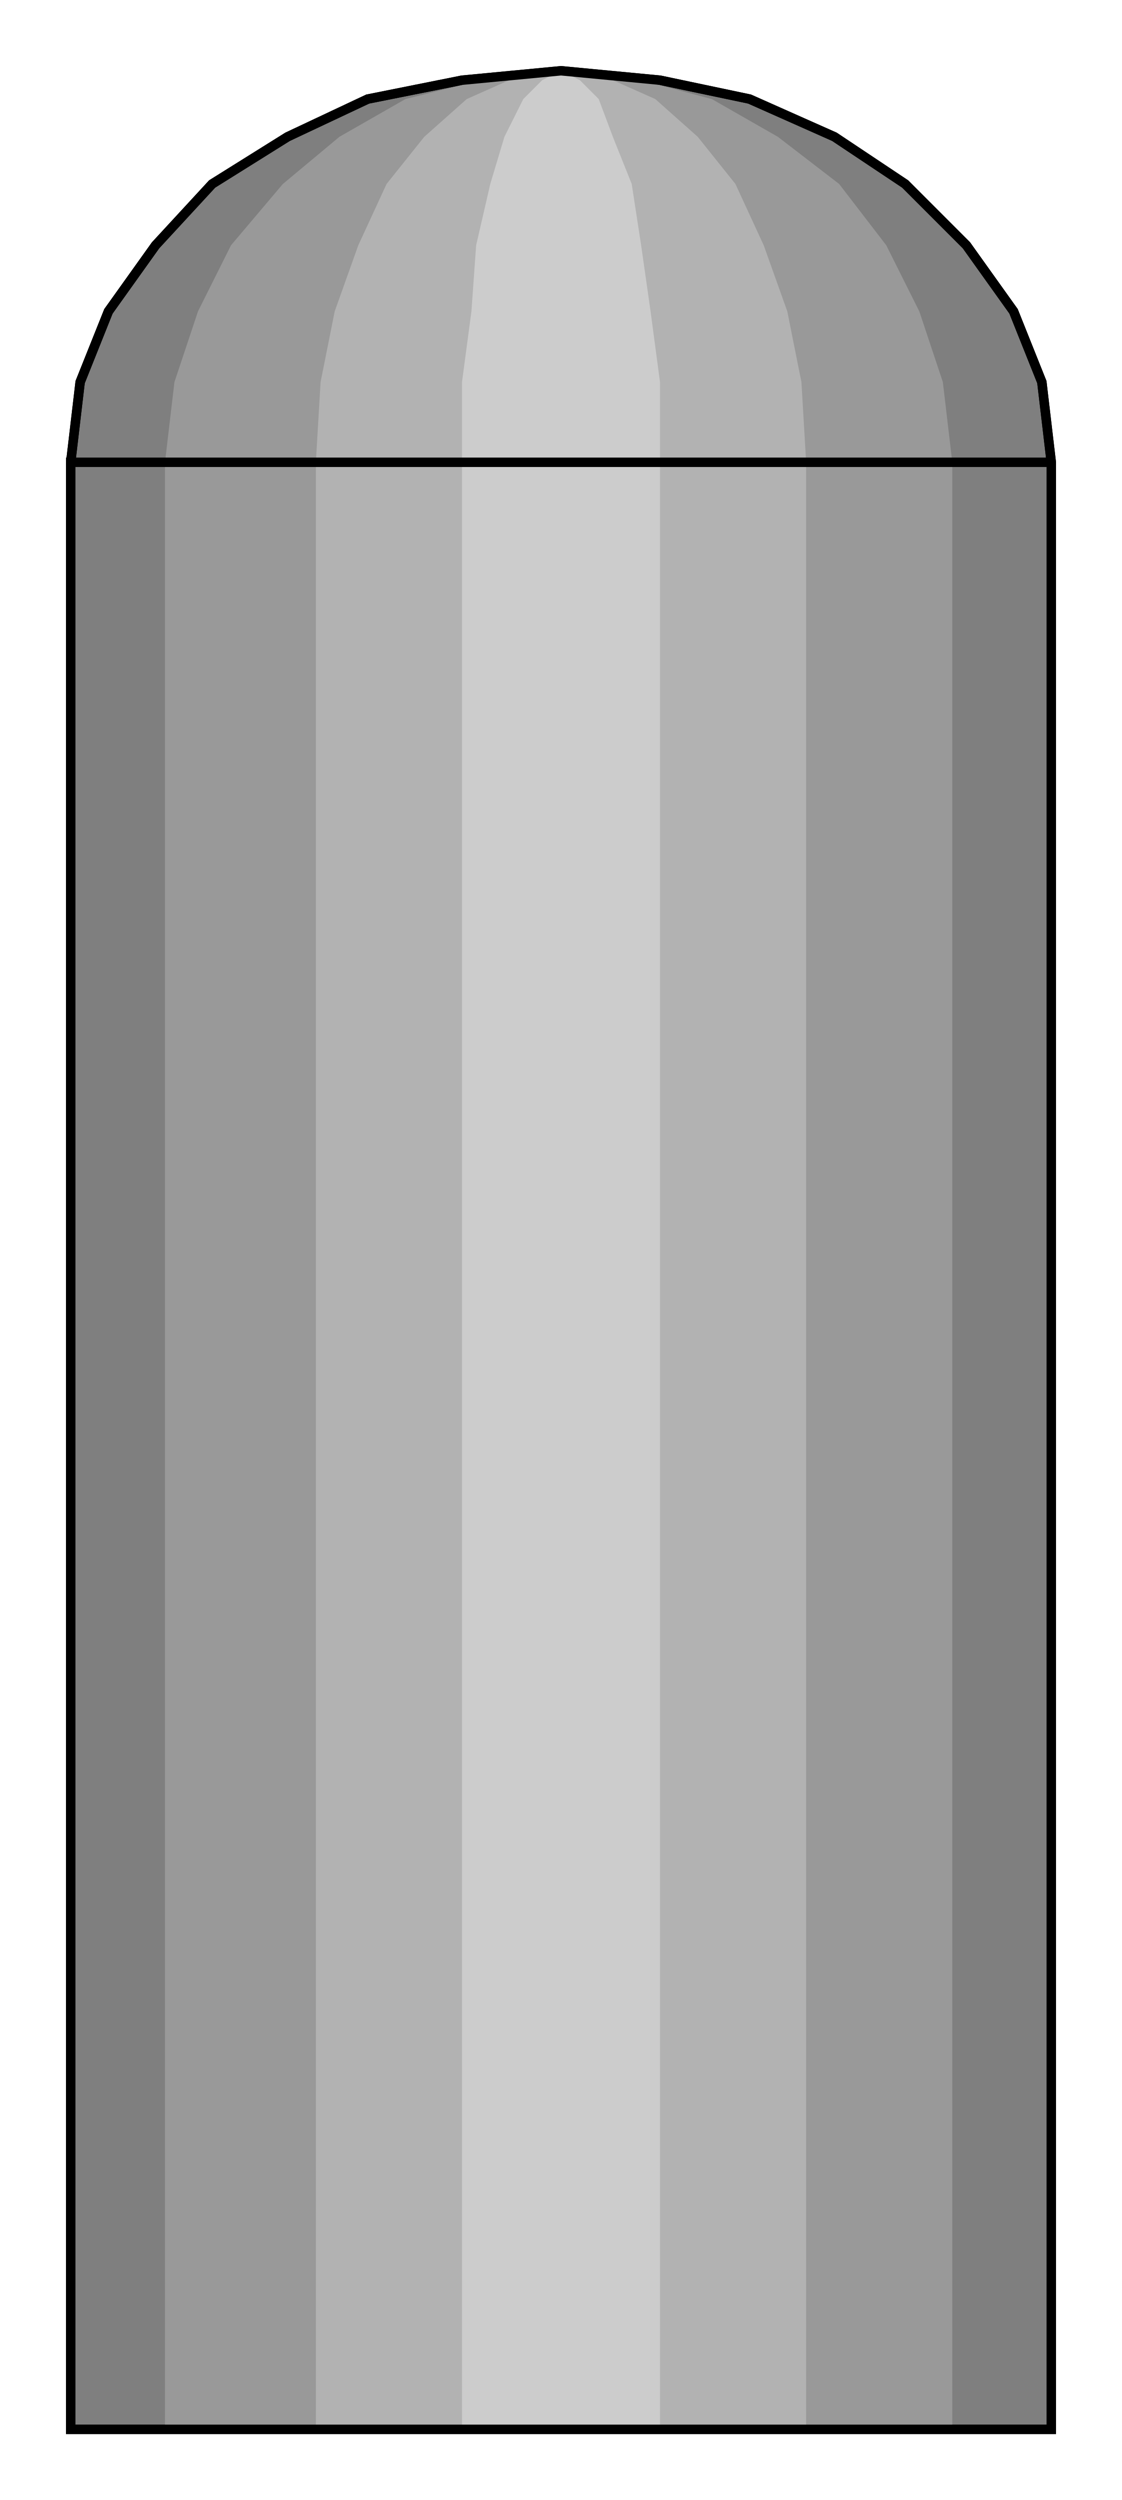 <?xml version="1.0" encoding="utf-8" standalone="no"?><!DOCTYPE svg PUBLIC "-//W3C//DTD SVG 1.1//EN" "http://www.w3.org/Graphics/SVG/1.1/DTD/svg11-flat-20030114.dtd"><svg width="238" height="530" version="1.1" xmlns="http://www.w3.org/2000/svg" xmlns:xlink="http://www.w3.org/1999/xlink">

<path style="fill:#7f7f7f;stroke:#000;stroke-width:2" d="M15,98 l2,-17 6,-15 10,-14 12,-13 16,-10 17,-8 20,-4 21,-2 21,2 19,4 18,8 15,10 13,13 10,14 6,15 2,17 0,417 -208,0 0,-417z" />
<path style="fill:#999" d="M35,98 l2,-17 5,-15 7,-14 11,-13 12,-10 14,-8 16,-4 17,-2 17,2 15,4 14,8 13,10 10,13 7,14 5,15 2,17 0,417 -167,0 0,-417z" />
<path style="fill:#b2b2b2" d="M67,98 l1,-17 3,-15 5,-14 6,-13 8,-10 9,-8 9,-4 11,-2 11,2 9,4 9,8 8,10 6,13 5,14 3,15 1,17 0,417 -104,0 0,-417z" />
<path style="fill:#ccc" d="M98,98 l0,-17 2,-15 1,-14 3,-13 3,-10 4,-8 4,-4 4,-2 4,2 4,4 3,8 4,10 2,13 2,14 2,15 0,17 0,417 -42,0 0,-417z" />
<path style="fill:none;stroke:#000;stroke-width:2" d="M223,98 l-208,0" />
<path style="fill:none;stroke:#000;stroke-width:2" d="M15,98 l2,-17 6,-15 10,-14 12,-13 16,-10 17,-8 20,-4 21,-2 21,2 19,4 18,8 15,10 13,13 10,14 6,15 2,17 0,417 -208,0 0,-417" />

</svg>
